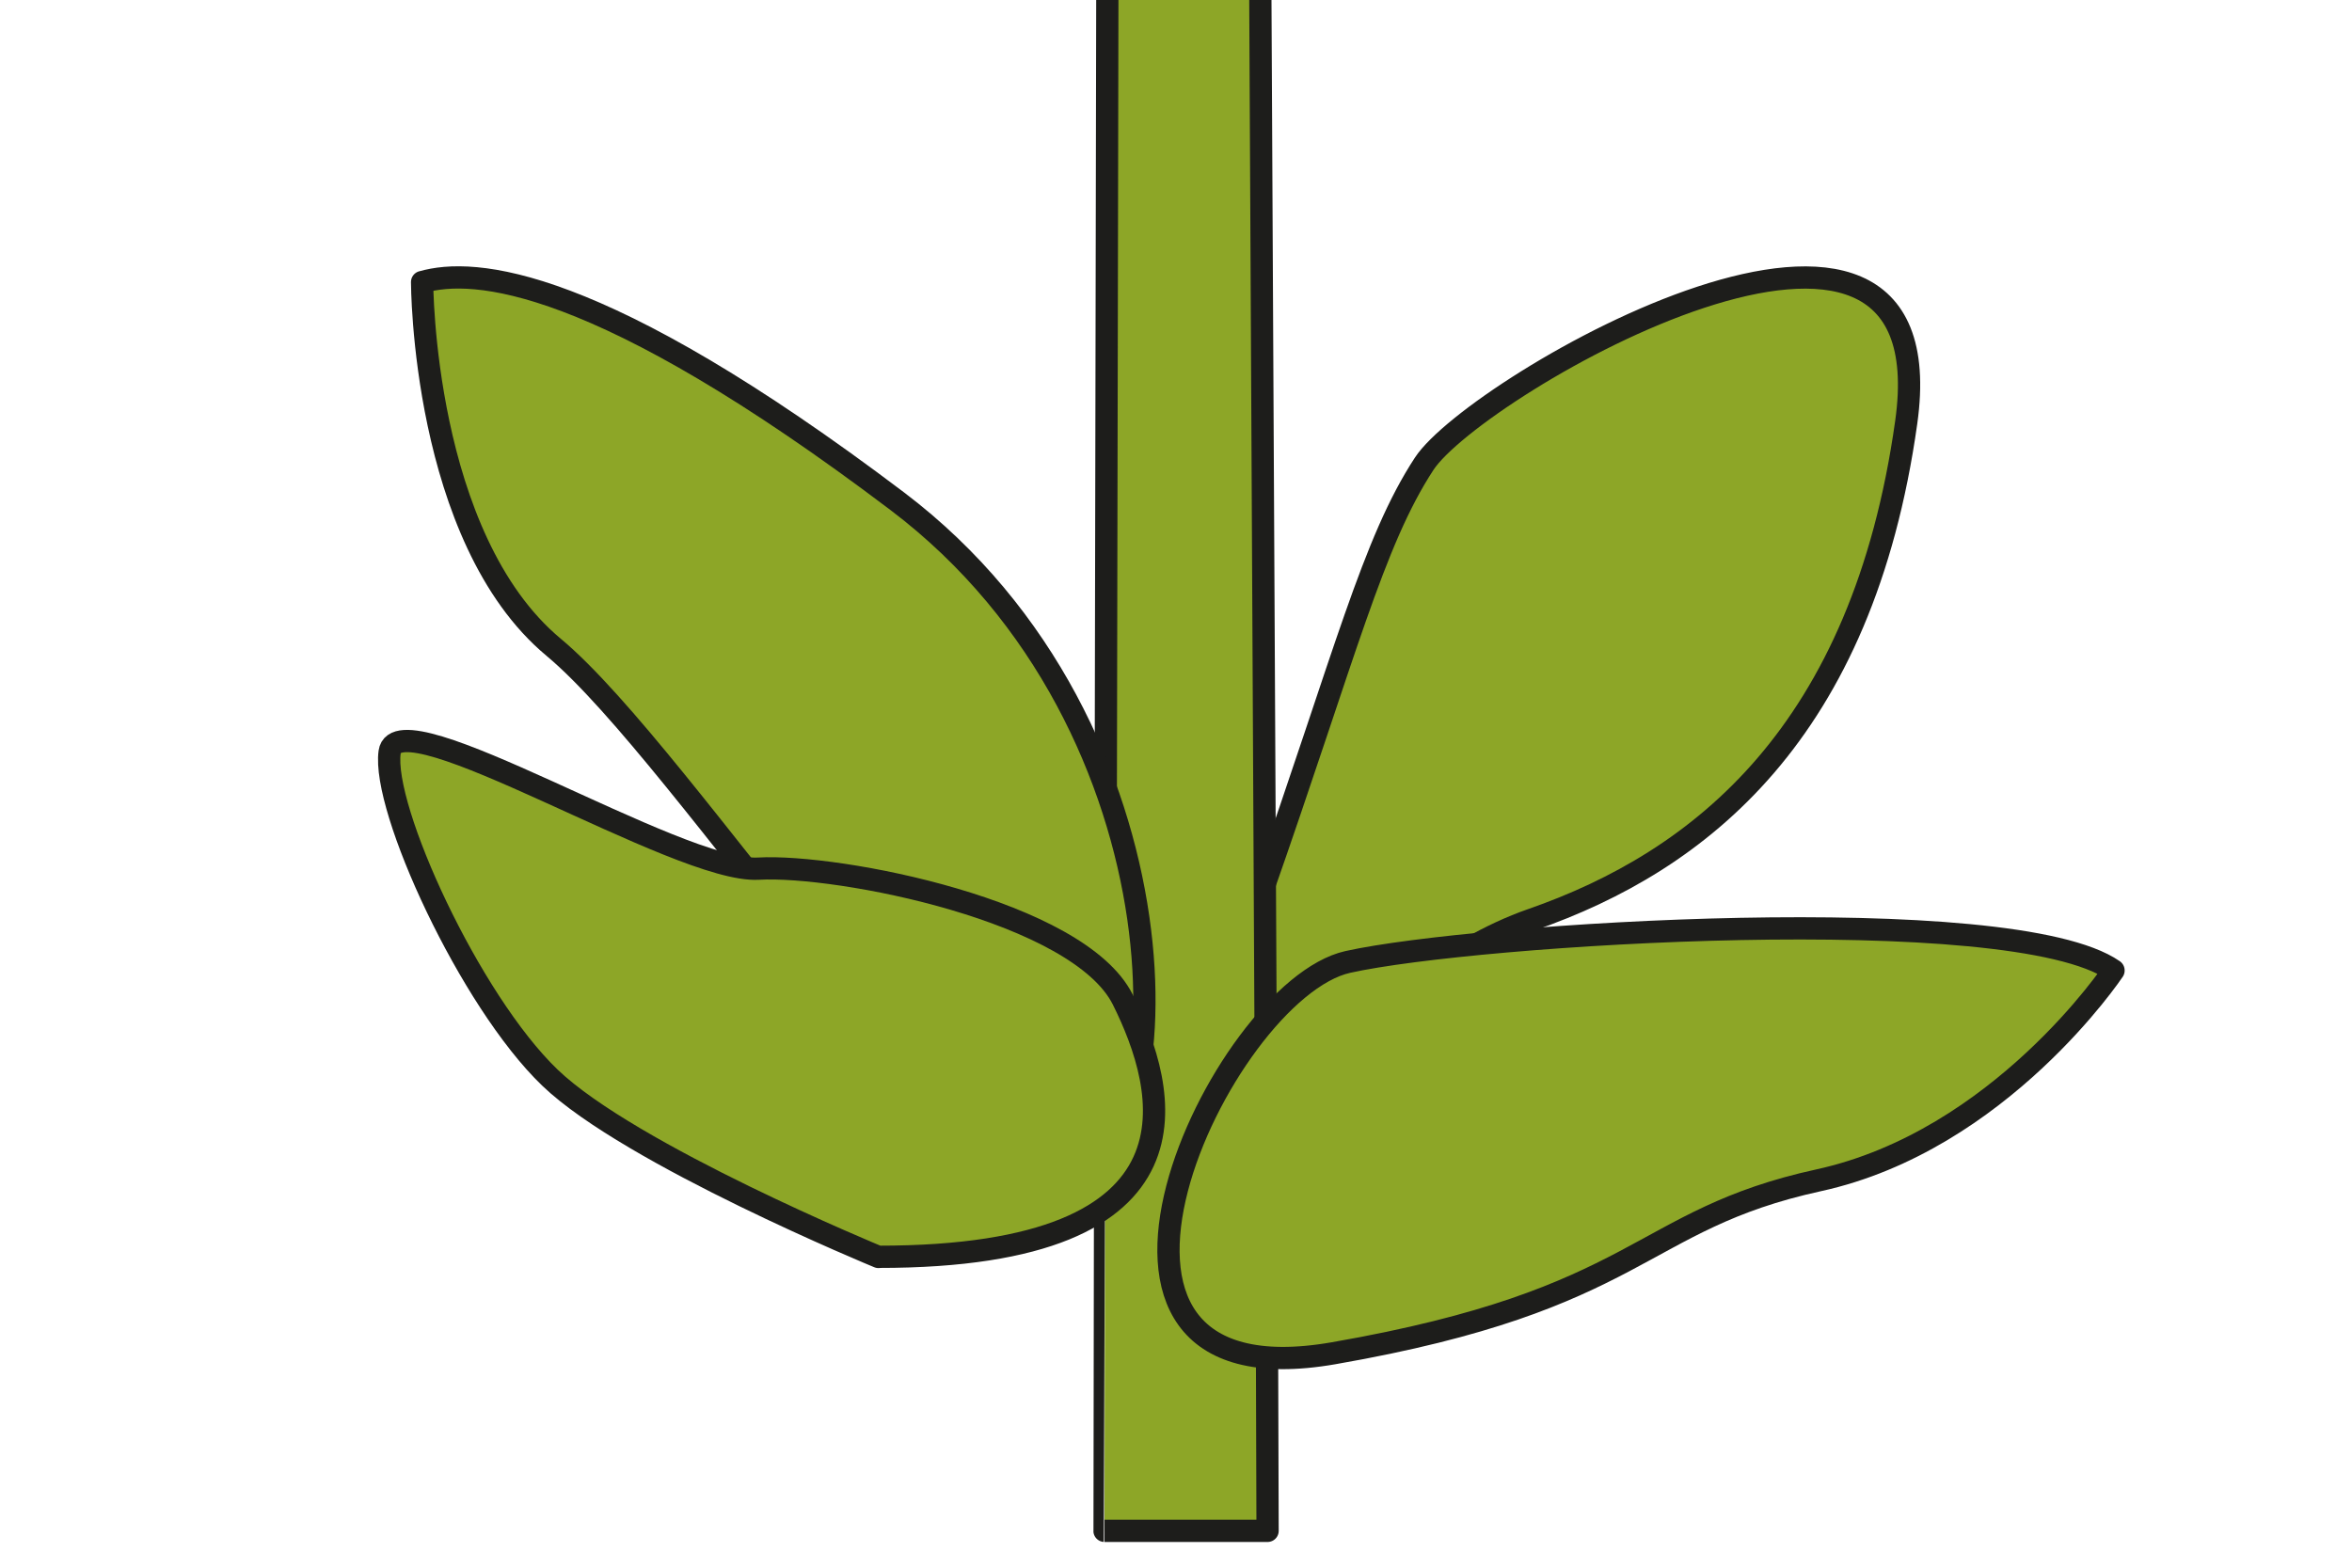 <?xml version="1.0" encoding="UTF-8"?>
<svg id="Camada_1" data-name="Camada 1" xmlns="http://www.w3.org/2000/svg" viewBox="0 0 150 100">
  <defs>
    <style>
      .cls-1 {
        fill: #8da627;
        stroke: #1d1d1b;
        stroke-linecap: round;
        stroke-linejoin: round;
        stroke-width: 1.42px;
      }
    </style>
  </defs>
  <path class="cls-1" d="M75.64,76.63c1.38-.24,11.32-14.24,22.05-17.97s21.1-11.91,23.88-31.72c2.79-19.81-27.47-2.35-30.74,2.64s-5.01,12.1-10.41,27.49c-5.4,15.39-13.93,21.17-4.79,19.56Z"/>
  <path class="cls-1" d="M80.38,0c.27,51.3.46,90.24.46,97.65h-10.4S70.5,56.46,70.62,0"/>
  <path class="cls-1" d="M134.79,61.91s-7.23,10.85-18.81,13.38c-11.57,2.53-11.21,7.6-30.92,11.03-19.71,3.44-7.23-23.15.9-24.96,8.14-1.81,42.32-3.98,48.83.54Z"/>
  <path class="cls-1" d="M26.92,17.99s0,16.31,8.39,23.3c8.39,6.99,26.1,35.42,33.09,34.02,6.99-1.4,7.92-28.89-11.18-43.34-19.11-14.45-27.03-14.91-30.29-13.98Z"/>
  <path class="cls-1" d="M56.03,80.18s-15.84-6.52-20.96-11.44-10.73-17.19-10.22-20.77c.51-3.58,18.4,7.73,23.51,7.44s20.43,2.7,23.25,8.36,5.89,16.41-15.58,16.4Z"/>
</svg>